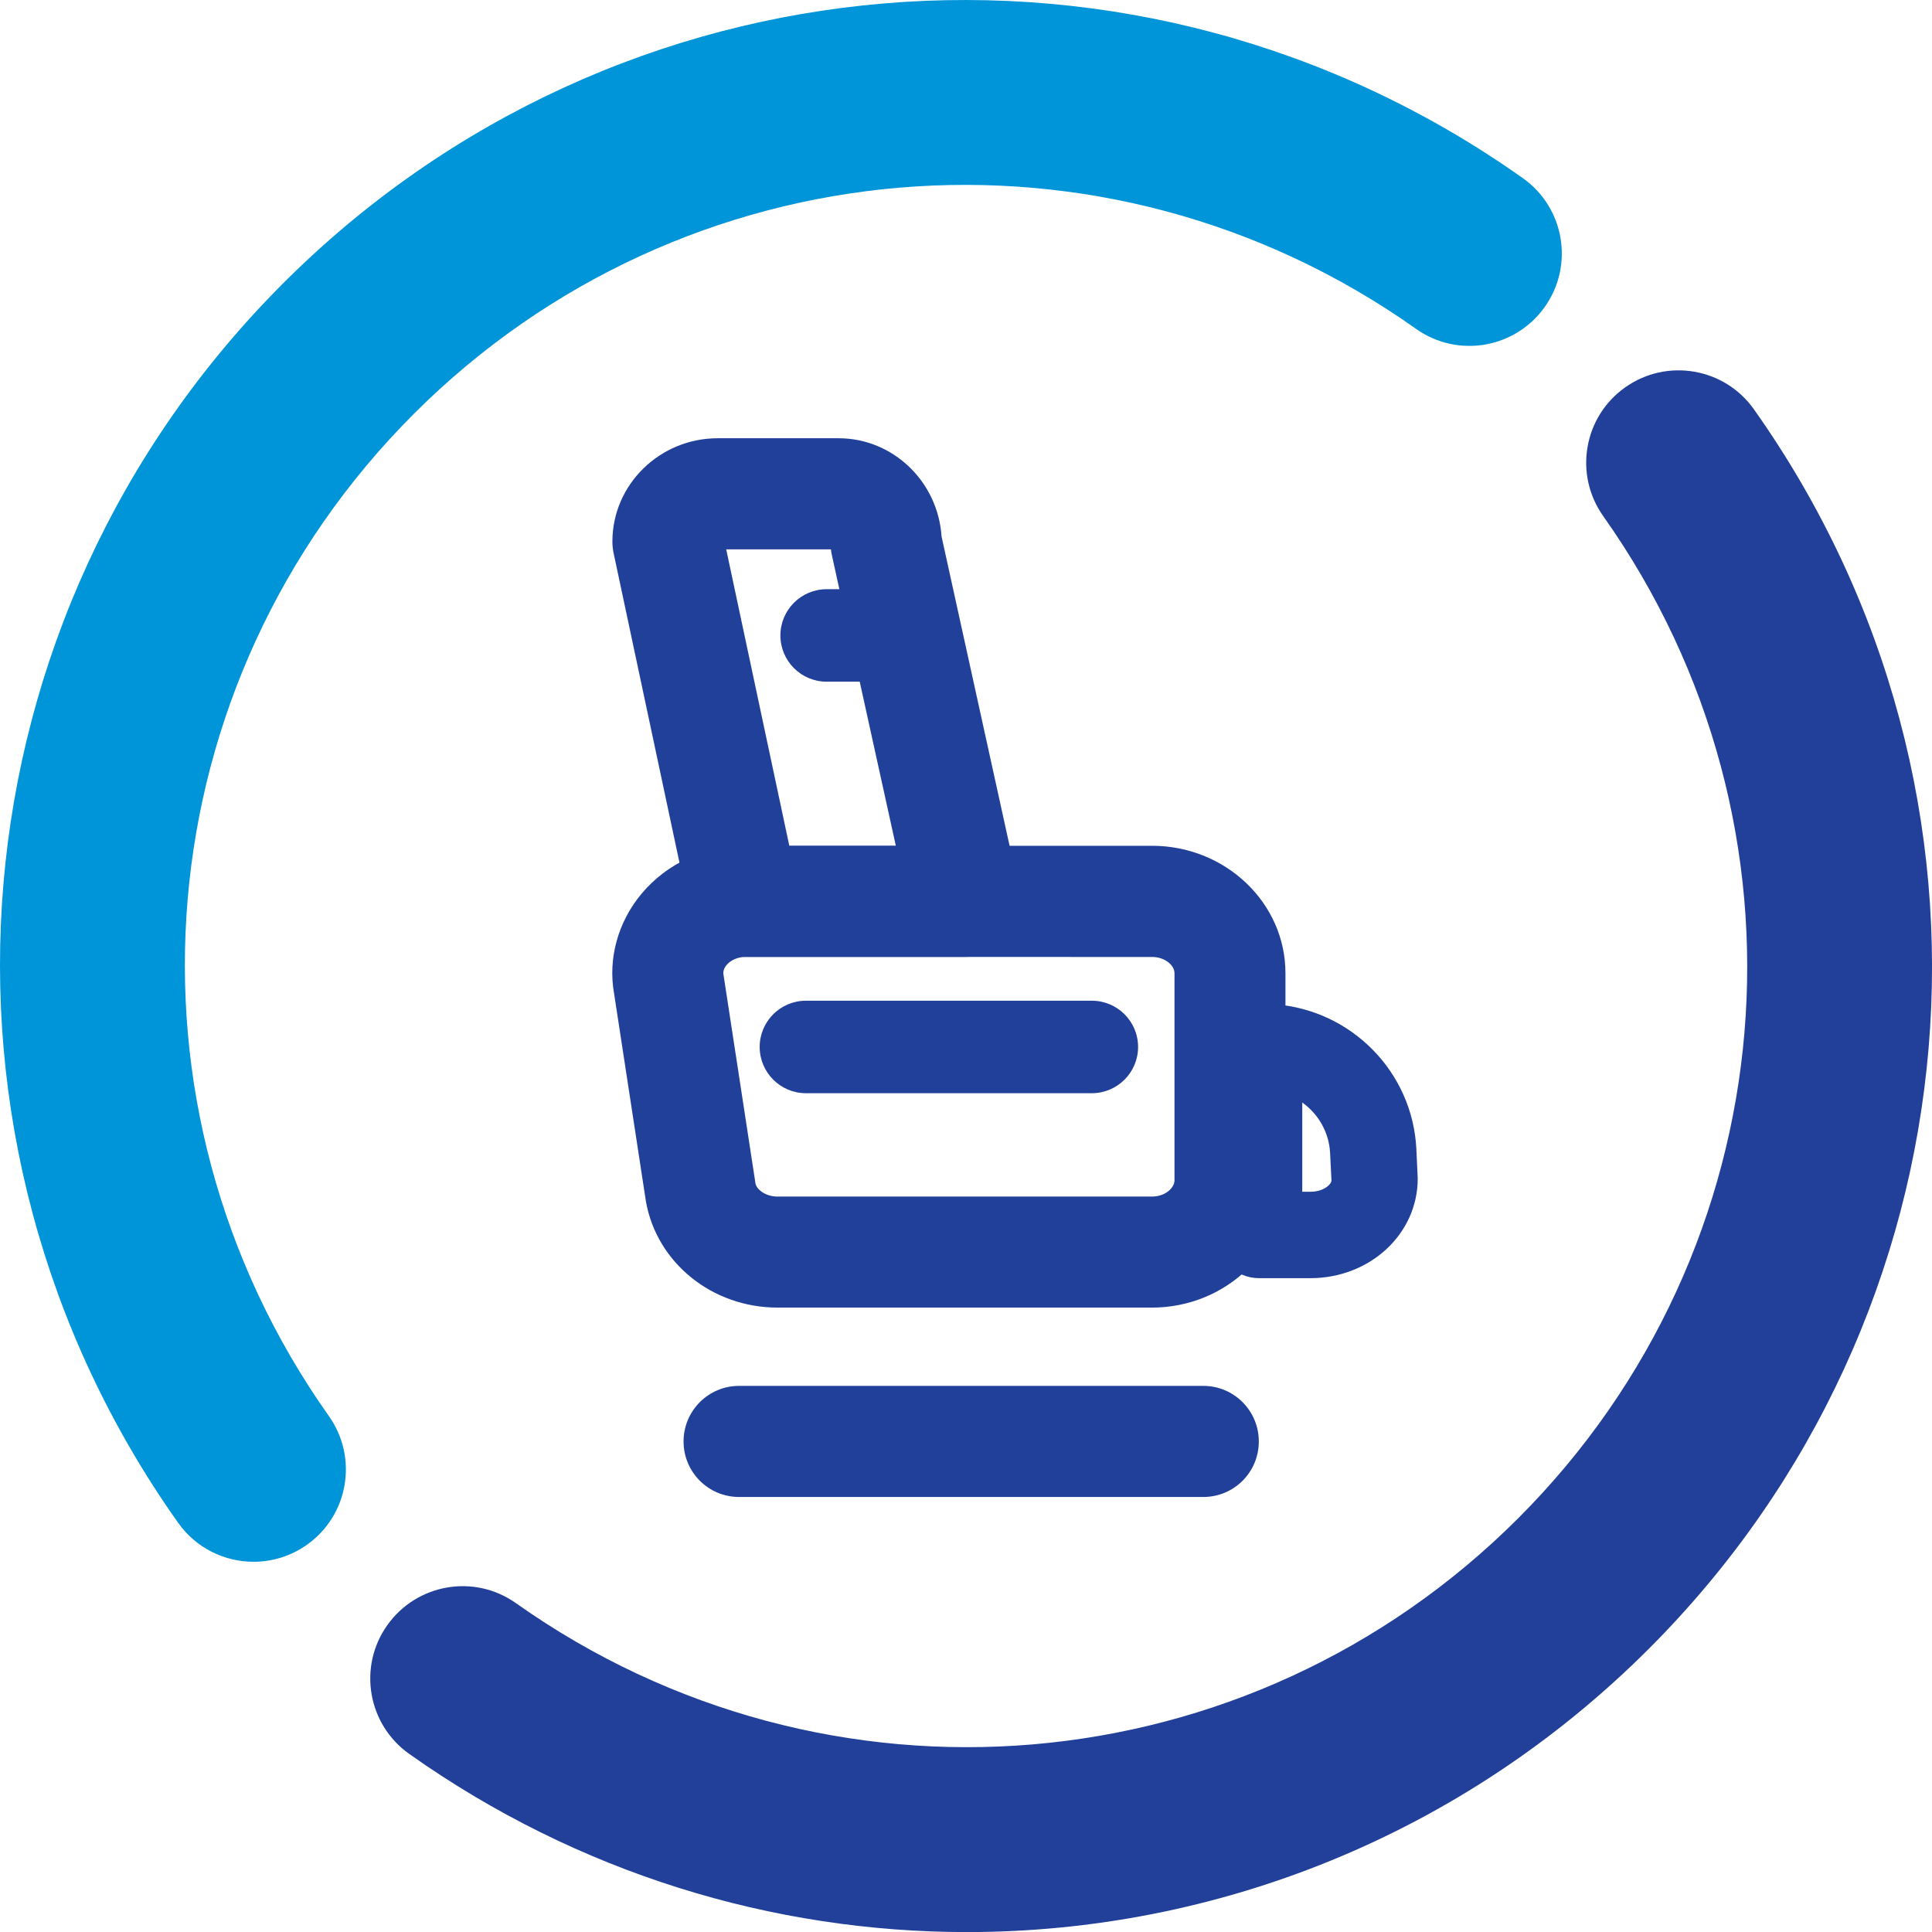 <?xml version="1.0" encoding="utf-8"?>
<!-- Generator: Adobe Illustrator 23.0.1, SVG Export Plug-In . SVG Version: 6.00 Build 0)  -->
<svg version="1.1" id="Layer_1" xmlns="http://www.w3.org/2000/svg" xmlns:xlink="http://www.w3.org/1999/xlink" x="0px" y="0px"
	 viewBox="0 0 257.37 257.38" style="enable-background:new 0 0 257.37 257.38;" xml:space="preserve">
<style type="text/css">
	.st0{fill:#0094D9;}
	.st1{fill:#224099;}
	.st2{fill:#21409A;}
	.st3{fill:none;stroke:#21409A;stroke-width:1.8;stroke-linecap:round;stroke-linejoin:round;stroke-miterlimit:10;}
</style>
<g>
	<g>
		<path class="st0" d="M33.78,208.05c-3.86,0-7.65-1.81-10.05-5.19c-36.31-51.27-30.41-120.72,14-165.13
			c44.41-44.42,113.86-50.3,165.13-14c5.55,3.93,6.86,11.61,2.93,17.15c-3.93,5.54-11.6,6.87-17.15,2.93
			c-41.45-29.35-97.6-24.58-133.51,11.32c-35.91,35.91-40.67,92.06-11.32,133.51c3.93,5.55,2.62,13.23-2.93,17.15
			C38.72,207.32,36.23,208.05,33.78,208.05z"/>
		<path class="st1" d="M128.81,257.38c-25.83,0-51.81-7.81-74.29-23.73c-5.55-3.93-6.86-11.61-2.93-17.15s11.6-6.87,17.15-2.93
			c41.45,29.34,97.59,24.59,133.51-11.32c35.91-35.91,40.67-92.05,11.32-133.5c-3.93-5.55-2.62-13.23,2.93-17.15
			c5.55-3.93,13.23-2.61,17.15,2.93c36.3,51.26,30.41,120.71-14.01,165.12C194.71,244.58,161.88,257.38,128.81,257.38z"/>
	</g>
</g>
<g>
	<path class="st2" d="M153.46,174.19h-49.88c-8.69,0-16.07-5.94-17.53-14.12l-4.25-27.75c-0.82-4.6,0.51-9.5,3.67-13.27
		c3.39-4.05,8.45-6.38,13.89-6.38h54.1c9.8,0,17.78,7.61,17.78,16.96v27.58C171.24,166.58,163.26,174.19,153.46,174.19z
		 M99.36,127.47c-1.03,0-1.99,0.4-2.56,1.07c-0.54,0.65-0.45,1.18-0.41,1.36l4.25,27.75c0.14,0.77,1.3,1.75,2.94,1.75h49.88
		c1.76,0,3-1.15,3-2.17v-27.58c0-1.03-1.23-2.17-3-2.17H99.36z"/>
	<path class="st2" d="M128.54,127.47H99.17c-3.49,0-6.51-2.45-7.23-5.86l-10.2-47.93c-0.11-0.51-0.16-1.03-0.16-1.54
		c0-7.58,6.3-13.76,14.03-13.76h16.09c7.28,0,13.25,5.79,13.73,13.09l10.34,47.01c0.48,2.19-0.06,4.48-1.46,6.22
		C132.9,126.45,130.78,127.47,128.54,127.47z M105.15,112.68h14.19l-8.51-38.67c-0.06-0.27-0.11-0.55-0.14-0.83H96.74L105.15,112.68
		z"/>
	<path class="st2" d="M145.45,145.63h-38.09c-3.4,0-6.16-2.76-6.16-6.16c0-3.4,2.76-6.16,6.16-6.16h38.09c3.4,0,6.16,2.76,6.16,6.16
		C151.61,142.87,148.85,145.63,145.45,145.63z"/>
	<path class="st2" d="M119.26,90.81h-9.14c-3.4,0-6.16-2.76-6.16-6.16s2.76-6.16,6.16-6.16h9.14c3.4,0,6.16,2.76,6.16,6.16
		S122.66,90.81,119.26,90.81z"/>
	<path class="st2" d="M174.57,170.27h-6.84c-3.18,0-5.75-2.57-5.75-5.75v-25.04c0-3.18,2.57-5.75,5.75-5.75
		c0.95,0,1.54,0.02,2.11,0.06c10.26,0.78,18.34,9.07,18.84,19.28l0.18,3.91C188.87,164.43,182.45,170.27,174.57,170.27z
		 M173.48,158.76h1.09c1.74,0,2.8-0.98,2.8-1.51l-0.18-3.63c-0.14-2.78-1.56-5.22-3.71-6.75V158.76z"/>
	<path class="st3" d="M129.38,169"/>
	<path class="st2" d="M160.3,199.42H98.45c-4.08,0-7.39-3.31-7.39-7.4c0-4.08,3.31-7.4,7.39-7.4h61.85c4.08,0,7.39,3.31,7.39,7.4
		C167.7,196.11,164.39,199.42,160.3,199.42z"/>
</g>
</svg>

